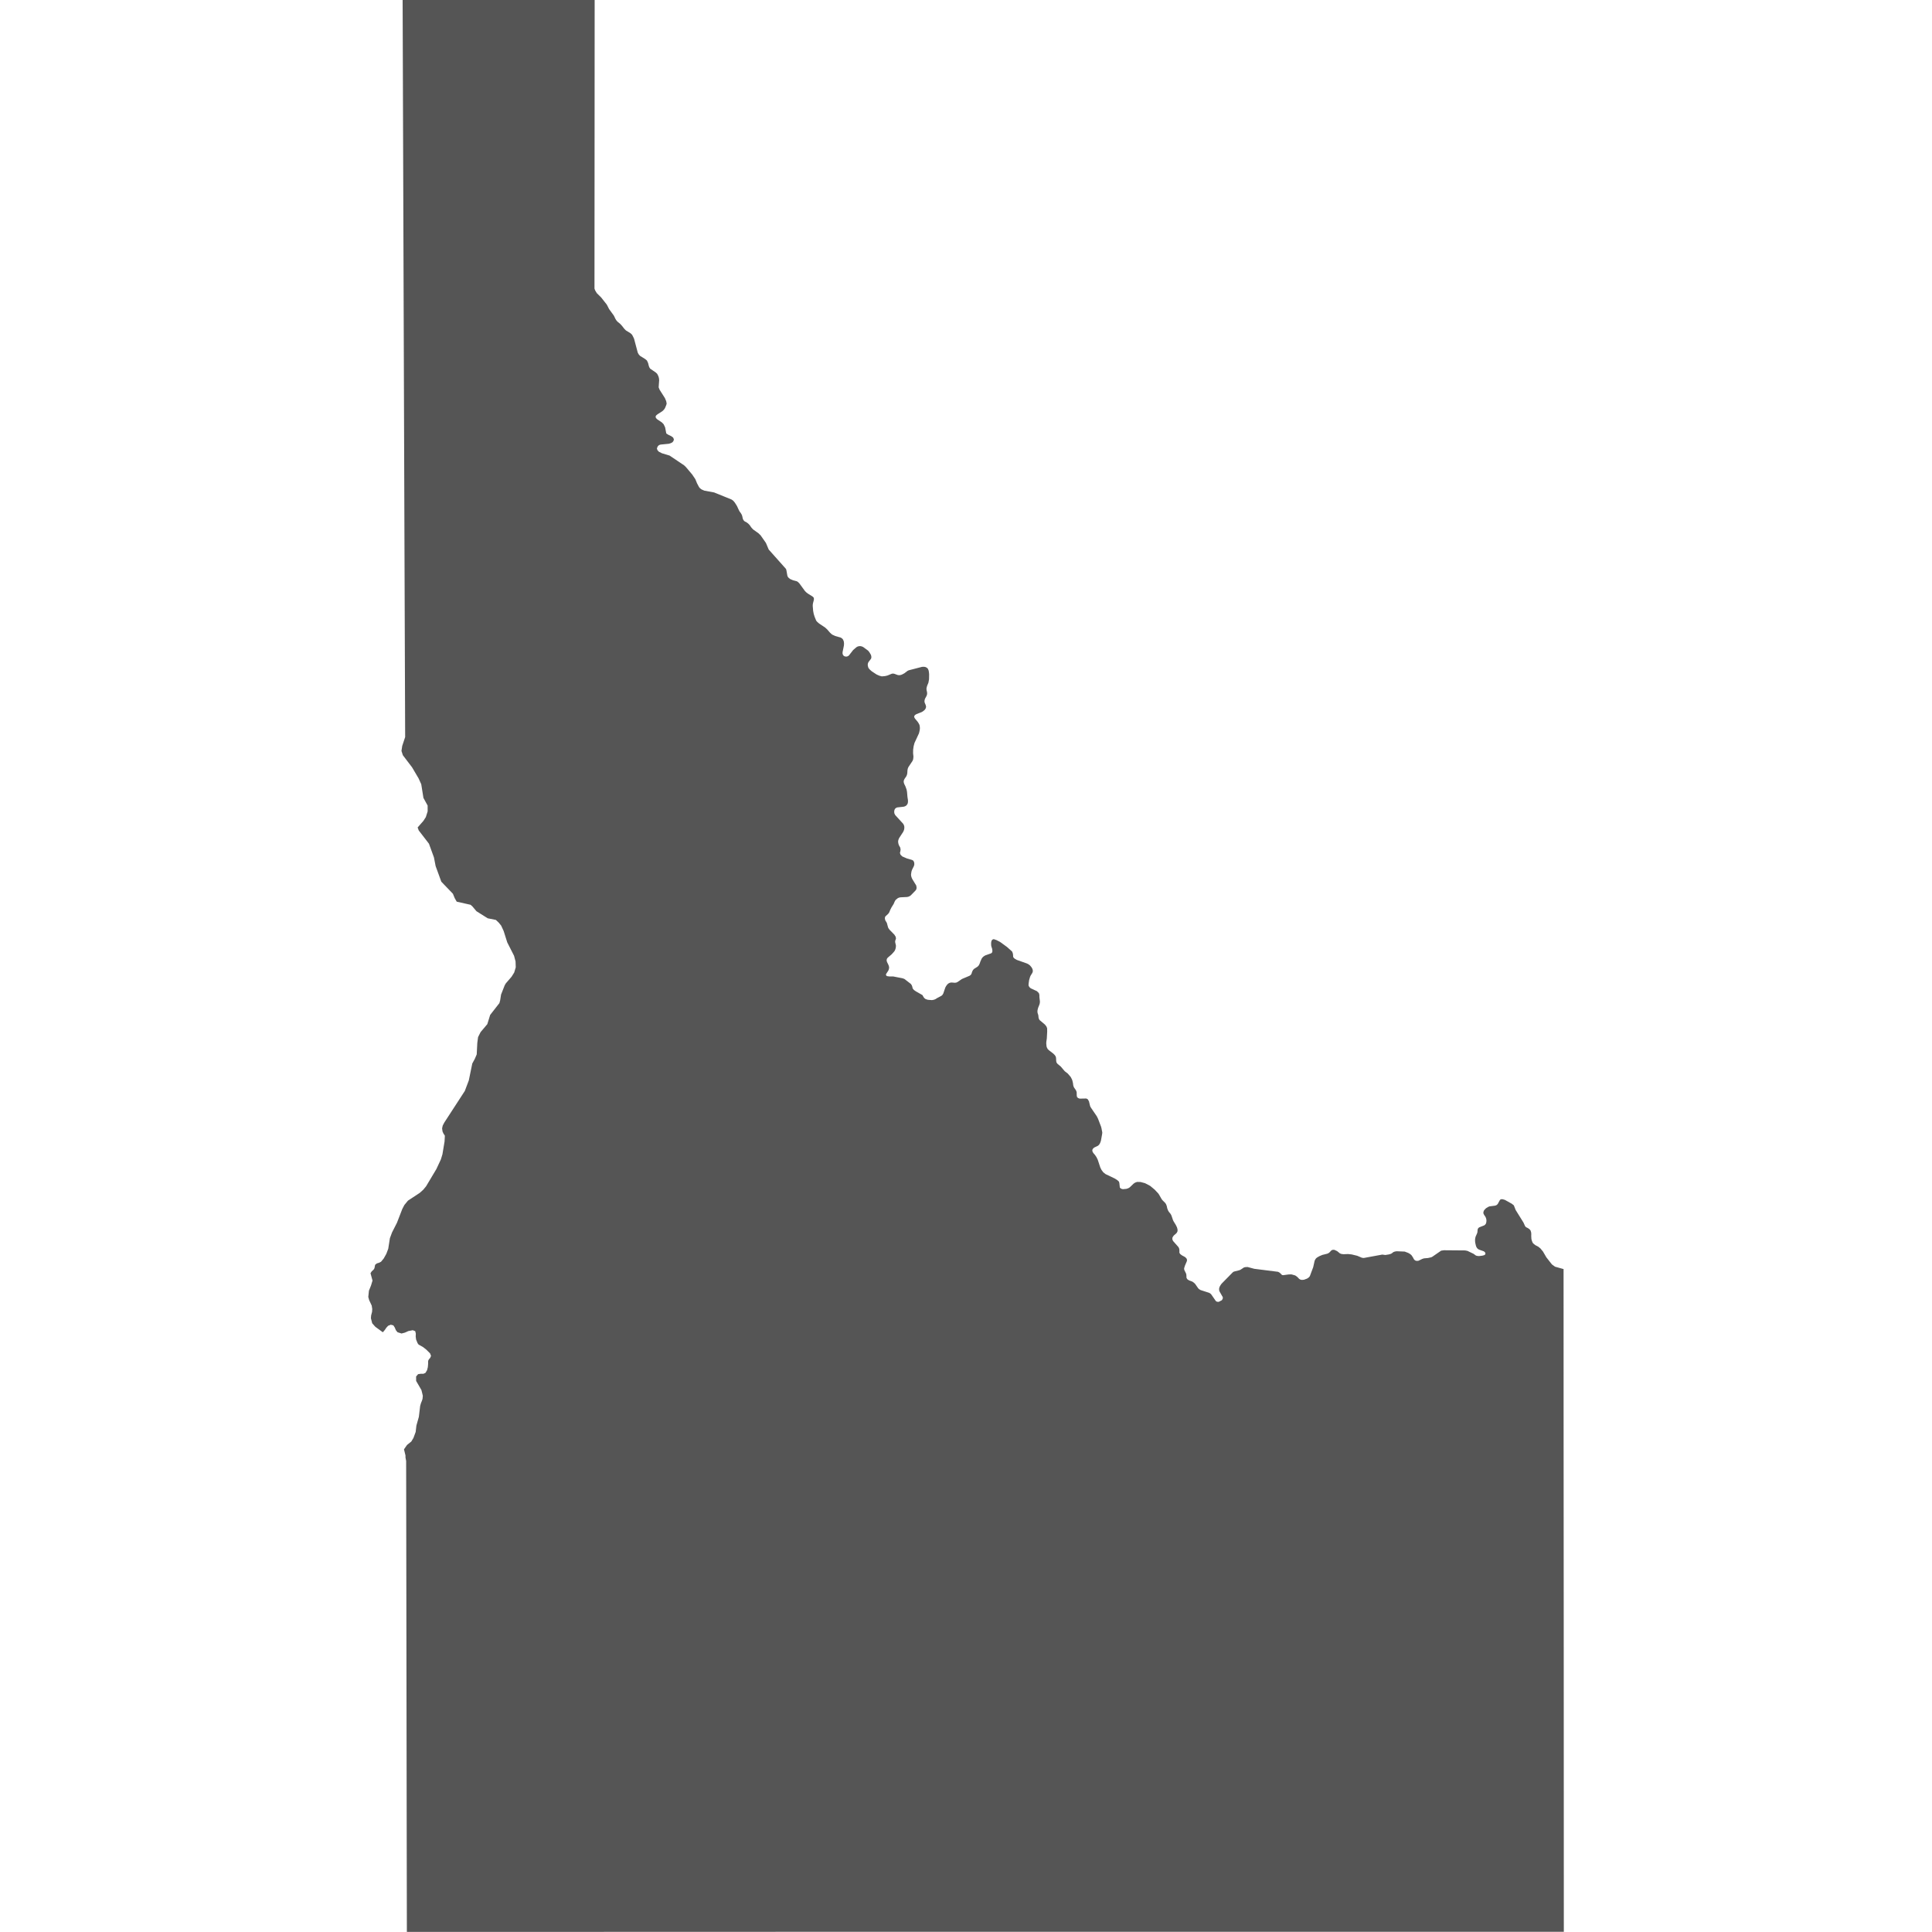 <?xml version="1.0" encoding="utf-8"?>
<!-- Generator: Adobe Illustrator 16.0.4, SVG Export Plug-In . SVG Version: 6.00 Build 0)  -->
<!DOCTYPE svg PUBLIC "-//W3C//DTD SVG 1.1//EN" "http://www.w3.org/Graphics/SVG/1.1/DTD/svg11.dtd">
<svg version="1.1" id="Layer_1" xmlns="http://www.w3.org/2000/svg" xmlns:xlink="http://www.w3.org/1999/xlink" x="0px" y="0px"
	 width="100px" height="100px" viewBox="0 0 100 100" enable-background="new 0 0 100 100" xml:space="preserve">
<path fill="#555555" d="M80.938,83.825c0-3.07-0.004-6.142-0.006-9.21c0-2.977-0.002-5.951-0.002-8.928l-0.441-0.123l-0.163-0.119
	l-0.288-0.367l-0.174-0.299l-0.133-0.161l-0.107-0.087l-0.154-0.082l-0.076-0.059l-0.058-0.057l-0.028-0.062l-0.022-0.064
	l-0.021-0.072l-0.009-0.164l0.003-0.097l-0.009-0.092l-0.033-0.101l-0.059-0.064l-0.076-0.051l-0.101-0.051l-0.045-0.054
	l-0.08-0.179l-0.405-0.651l-0.095-0.241l-0.102-0.082l-0.363-0.203l-0.127-0.035l-0.087,0.005l-0.047,0.047l-0.108,0.198
	l-0.055,0.052l-0.076,0.032L77.1,62.441l-0.066,0.025l-0.12,0.073l-0.097,0.103l-0.028,0.066l-0.013,0.07l0.019,0.063l0.034,0.06
	l0.039,0.053l0.033,0.061l0.023,0.062l0.014,0.082l-0.004,0.082l-0.017,0.081l-0.04,0.059l-0.05,0.043l-0.267,0.105l-0.05,0.045
	l-0.028,0.062l-0.012,0.147l-0.02,0.063l-0.071,0.158l-0.021,0.079l-0.01,0.086l0.002,0.081l0.008,0.077l0.033,0.144l0.02,0.059
	l0.021,0.039l0.028,0.041l0.044,0.041l0.061,0.033l0.232,0.082l0.055,0.039l0.031,0.058l-0.001,0.06l-0.062,0.045l-0.098,0.026
	l-0.174,0.021l-0.093-0.01l-0.062-0.018l-0.123-0.09l-0.312-0.15l-0.123-0.025l-1.094-0.009l-0.147,0.021l-0.449,0.31l-0.062,0.033
	l-0.171,0.038l-0.207,0.018l-0.087,0.028l-0.202,0.097l-0.093,0.006l-0.074-0.022l-0.052-0.046l-0.036-0.059l-0.03-0.06
	l-0.078-0.114l-0.07-0.057l-0.094-0.055l-0.182-0.069l-0.423-0.017l-0.091,0.017l-0.072,0.026L72.07,64.85L72,64.895l-0.104,0.032
	l-0.19,0.031l-0.16-0.021l-0.958,0.176l-0.094-0.012l-0.246-0.103l-0.287-0.069l-0.186-0.02l-0.227,0.009l-0.111-0.012l-0.08-0.029
	l-0.147-0.119l-0.146-0.067h-0.088l-0.066,0.031l-0.09,0.096l-0.045,0.037L68.7,64.891l-0.255,0.063l-0.158,0.067l-0.116,0.068
	l-0.053,0.044l-0.04,0.056l-0.033,0.069l-0.074,0.331l-0.175,0.467l-0.058,0.067l-0.086,0.058l-0.158,0.058l-0.111,0.009
	l-0.086-0.02l-0.061-0.041l-0.047-0.053l-0.066-0.06l-0.084-0.058l-0.193-0.054L66.7,65.965l-0.279,0.038l-0.062-0.008l-0.088-0.089
	l-0.056-0.045l-0.065-0.033l-1.229-0.155l-0.341-0.092l-0.107,0.003l-0.084,0.018l-0.177,0.117l-0.062,0.027l-0.285,0.072
	l-0.059,0.039l-0.576,0.586l-0.041,0.056l-0.039,0.063l-0.032,0.066l-0.017,0.073l0.002,0.08l0.021,0.067l0.171,0.299l-0.008,0.078
	l-0.044,0.075l-0.163,0.084l-0.087-0.006l-0.062-0.037l-0.233-0.337l-0.048-0.049l-0.062-0.038l-0.446-0.144l-0.074-0.045
	l-0.049-0.045l-0.158-0.228l-0.062-0.06l-0.086-0.06l-0.168-0.063l-0.087-0.057l-0.044-0.072l-0.008-0.162l-0.015-0.062L61.3,65.734
	l-0.011-0.06l0.004-0.038l0.04-0.129l0.094-0.218l0.015-0.075l-0.03-0.078l-0.071-0.07l-0.158-0.086l-0.086-0.062l-0.051-0.07
	l-0.001-0.16l-0.015-0.069L61,64.553l-0.271-0.306l-0.035-0.058l-0.014-0.064l0.006-0.068l0.035-0.062l0.043-0.054l0.104-0.088
	l0.047-0.053l0.03-0.062l0.007-0.074l-0.013-0.071l-0.021-0.07l-0.061-0.125l-0.109-0.176l-0.032-0.062l-0.069-0.208l-0.027-0.067
	l-0.035-0.059L60.5,62.723l-0.036-0.059L60.438,62.6l-0.025-0.068L60.4,62.457l-0.021-0.068l-0.027-0.063l-0.037-0.058l-0.146-0.146
	l-0.042-0.055l-0.135-0.235l-0.039-0.058l-0.189-0.201l-0.231-0.192l-0.265-0.139l-0.232-0.062l-0.174-0.004l-0.069,0.021
	l-0.062,0.029l-0.056,0.039l-0.198,0.19L58.4,61.502L58.3,61.535l-0.182,0.017l-0.097-0.028l-0.058-0.056l-0.026-0.237l-0.021-0.07
	l-0.085-0.079l-0.135-0.084l-0.471-0.226l-0.119-0.094l-0.092-0.123l-0.062-0.125l-0.135-0.408l-0.062-0.125l-0.074-0.112
	l-0.089-0.103l-0.036-0.061l-0.02-0.064l0.014-0.068l0.039-0.053l0.051-0.041l0.192-0.092l0.049-0.045l0.043-0.06l0.032-0.072
	l0.027-0.078l0.062-0.344l0.009-0.085l-0.003-0.018l-0.044-0.226l-0.021-0.071l-0.153-0.4l-0.065-0.129l-0.314-0.461l-0.029-0.062
	l-0.062-0.251l-0.065-0.108l-0.073-0.035l-0.341,0.007l-0.083-0.031l-0.055-0.054l-0.014-0.075l-0.004-0.172l-0.022-0.069
	l-0.032-0.059l-0.082-0.115l-0.027-0.064l-0.018-0.074l-0.008-0.078l-0.033-0.146l-0.025-0.066l-0.065-0.123L55.27,55.57
	l-0.162-0.127l-0.201-0.237l-0.176-0.147l-0.047-0.067l-0.016-0.075l-0.007-0.158l-0.019-0.078l-0.051-0.074l-0.074-0.074
	l-0.224-0.172l-0.065-0.063l-0.033-0.062l-0.025-0.067l-0.016-0.162l0.004-0.085l0.025-0.172l0.019-0.354l-0.003-0.174l-0.037-0.093
	l-0.077-0.097l-0.282-0.238l-0.044-0.1l-0.018-0.158l-0.024-0.067l-0.018-0.071v-0.086l0.016-0.082l0.023-0.078L53.799,52
	l0.021-0.079l0.006-0.081L53.8,51.607l-0.002-0.088L53.8,51.5l-0.028-0.098l-0.104-0.101l-0.312-0.143l-0.078-0.07l-0.041-0.082
	l0.004-0.088l0.025-0.185l0.047-0.162l0.031-0.072l0.077-0.122l0.031-0.066l0.007-0.076l-0.02-0.081l-0.043-0.082l-0.086-0.103
	l-0.076-0.058l-0.082-0.042l-0.521-0.184l-0.118-0.068l-0.07-0.077l-0.012-0.157l-0.02-0.074l-0.029-0.063l-0.26-0.231l-0.359-0.261
	l-0.188-0.097l-0.139-0.047l-0.06,0.02l-0.036,0.033l-0.021,0.041l-0.016,0.071l-0.003,0.08l0.003,0.078l0.014,0.069l0.033,0.099
	l0.012,0.067l0.004,0.069l-0.016,0.059l-0.025,0.031l-0.04,0.023l-0.269,0.093l-0.063,0.033l-0.056,0.04l-0.051,0.05l-0.041,0.063
	l-0.064,0.146l-0.026,0.08l-0.032,0.071l-0.039,0.063l-0.049,0.047l-0.178,0.113l-0.049,0.051l-0.037,0.064l-0.027,0.071
	l-0.021,0.072l-0.041,0.057l-0.056,0.041l-0.396,0.167l-0.229,0.157l-0.063,0.029l-0.076,0.01l-0.172-0.014l-0.077,0.011
	l-0.065,0.028l-0.057,0.043l-0.046,0.053l-0.042,0.061l-0.034,0.064l-0.104,0.306l-0.045,0.076l-0.011,0.01l-0.042,0.037
	l-0.239,0.127L48.43,51.71l-0.084,0.035l-0.109,0.021l-0.211-0.017l-0.112-0.034l-0.072-0.055l-0.04-0.055l-0.056-0.099
	l-0.338-0.192l-0.104-0.073l-0.065-0.082l-0.016-0.076l-0.028-0.082l-0.051-0.074l-0.333-0.257l-0.099-0.035l-0.472-0.092h-0.198
	l-0.139-0.02l-0.045-0.052l0.006-0.055l0.117-0.179l0.028-0.076l0.013-0.079l-0.016-0.086l-0.037-0.088l-0.06-0.119L45.89,49.7
	l0.017-0.074l0.04-0.055l0.21-0.18l0.129-0.145l0.026-0.041l0.023-0.048l0.021-0.065l0.014-0.074l0.003-0.085l-0.036-0.147
	l-0.005-0.072l0.044-0.136l-0.017-0.094l-0.065-0.104l-0.254-0.26l-0.061-0.086l-0.023-0.069l-0.053-0.196l-0.084-0.139L45.8,47.532
	l0.013-0.078l0.046-0.051l0.105-0.095l0.047-0.058l0.034-0.07l0.029-0.076l0.067-0.133l0.114-0.184l0.054-0.125l0.02-0.038
	l0.035-0.05l0.103-0.083l0.064-0.03l0.071-0.016l0.345-0.017l0.075-0.016l0.067-0.031l0.057-0.041l0.24-0.247l0.043-0.062
	l0.014-0.085l-0.017-0.109l-0.211-0.345l-0.03-0.07l-0.021-0.068l-0.01-0.081l0.01-0.083l0.015-0.088l0.026-0.078l0.101-0.204
	l0.019-0.085l-0.006-0.089l-0.041-0.094l-0.072-0.043l-0.264-0.076l-0.24-0.104l-0.092-0.09l-0.03-0.092l0.02-0.079l0.014-0.087
	l-0.015-0.103l-0.078-0.142l-0.029-0.106l-0.006-0.096l0.021-0.082l0.03-0.071l0.201-0.308l0.036-0.069l0.025-0.077l0.01-0.083
	l-0.005-0.078l-0.025-0.075l-0.041-0.065l-0.399-0.434l-0.045-0.087l-0.011-0.075l0.006-0.076l0.021-0.061l0.021-0.034l0.045-0.039
	l0.062-0.028l0.335-0.037l0.071-0.022l0.062-0.036l0.046-0.054l0.034-0.066l0.011-0.083l-0.002-0.084l-0.025-0.159l-0.021-0.247
	l-0.012-0.077l-0.018-0.077l-0.059-0.159l-0.048-0.094l-0.029-0.078l-0.01-0.08l0.019-0.071l0.032-0.061l0.084-0.122l0.032-0.072
	l0.02-0.082l0.011-0.169l0.016-0.081l0.032-0.077l0.205-0.307l0.034-0.07l0.014-0.08l0.007-0.089l-0.018-0.171l0.003-0.184
	l0.025-0.176l0.043-0.167l0.234-0.505l0.022-0.091l0.018-0.087l0.008-0.092l-0.007-0.083l-0.015-0.08l-0.038-0.076l-0.051-0.08
	l-0.145-0.174l-0.032-0.059l-0.01-0.023V37.1l0.021-0.066l0.045-0.04l0.058-0.033l0.274-0.108l0.062-0.039l0.055-0.043l0.05-0.05
	l0.034-0.06l0.019-0.072l-0.012-0.071l-0.025-0.067l-0.03-0.065l-0.017-0.071l0.007-0.078l0.022-0.073l0.072-0.131l0.029-0.073
	l0.009-0.08l-0.011-0.08l-0.018-0.076l-0.007-0.079l0.015-0.081l0.024-0.078l0.062-0.149l0.033-0.177l0.004-0.264l-0.009-0.095
	l-0.016-0.094l-0.041-0.097l-0.062-0.055l-0.076-0.035L47.8,34.512l-0.081,0.005l-0.681,0.177l-0.065,0.03l-0.163,0.125
	l-0.127,0.067l-0.071,0.023l-0.073,0.01l-0.08-0.012l-0.166-0.061l-0.065-0.012l-0.069,0.008l-0.229,0.094l-0.12,0.028l-0.169,0.015
	l-0.125-0.034l-0.144-0.064l-0.241-0.157l-0.108-0.094l-0.073-0.088L44.928,34.5l-0.015-0.076l0.009-0.083l0.028-0.069l0.138-0.18
	l0.016-0.084l-0.021-0.105l-0.084-0.145l-0.067-0.082l-0.255-0.187l-0.069-0.03l-0.08-0.017l-0.078,0.006l-0.069,0.021l-0.059,0.036
	l-0.164,0.142l-0.223,0.286l-0.065,0.039l-0.077,0.016l-0.099-0.024l-0.055-0.054l-0.027-0.07l-0.001-0.08l0.071-0.352l0.005-0.095
	l-0.009-0.1l-0.037-0.102l-0.052-0.063l-0.07-0.045l-0.288-0.083l-0.164-0.077l-0.105-0.095l-0.145-0.167l-0.109-0.1l-0.305-0.204
	l-0.093-0.078l-0.063-0.073l-0.084-0.207l-0.046-0.149l-0.029-0.158l-0.021-0.254l0.006-0.092l0.019-0.088l0.023-0.083l0.015-0.079
	l-0.008-0.076l-0.061-0.063l-0.252-0.156l-0.086-0.069l-0.062-0.065l-0.282-0.386L41.31,30.13l-0.064-0.043l-0.199-0.053
	l-0.145-0.062l-0.077-0.059l-0.047-0.058l-0.017-0.037l-0.008-0.026l-0.047-0.268l-0.022-0.075l-0.896-1.006l-0.144-0.342
	l-0.275-0.392L39.256,27.6l-0.276-0.197l-0.088-0.096l-0.093-0.133L38.727,27.1l-0.081-0.06l-0.101-0.053l-0.059-0.059l-0.036-0.071
	l-0.035-0.155l-0.029-0.073l-0.042-0.071l-0.062-0.083l-0.041-0.076l-0.097-0.211l-0.112-0.177l-0.079-0.092l-0.084-0.062
	l-0.905-0.368l-0.505-0.093l-0.147-0.064l-0.079-0.059l-0.054-0.067l-0.102-0.194l-0.085-0.208l-0.164-0.244l-0.322-0.382
	l-0.092-0.089l-0.754-0.508l-0.395-0.119l-0.166-0.084L34.029,23.3l-0.027-0.081l0.02-0.067l0.027-0.053l0.026-0.03l0.05-0.037
	l0.066-0.021l0.428-0.042l0.073-0.021l0.064-0.028l0.06-0.039l0.044-0.061l0.021-0.075l-0.039-0.097L34.75,22.58l-0.155-0.075
	l-0.104-0.066l-0.006-0.014l-0.059-0.306l-0.076-0.161l-0.091-0.093L34,21.691l-0.06-0.077l-0.003-0.075l0.043-0.052l0.056-0.046
	l0.241-0.154l0.053-0.047l0.048-0.053l0.042-0.063l0.062-0.15l0.024-0.083l-0.023-0.125l-0.068-0.162l-0.274-0.432l-0.049-0.122
	l0.026-0.369l-0.01-0.104l-0.028-0.101l-0.063-0.125l-0.071-0.069l-0.291-0.198L33.602,19l-0.031-0.103l-0.024-0.102l-0.062-0.136
	l-0.093-0.076l-0.267-0.166l-0.071-0.083l-0.044-0.083l-0.19-0.715l-0.041-0.09l-0.063-0.121l-0.08-0.076l-0.238-0.146l-0.093-0.095
	l-0.112-0.145l-0.107-0.113l-0.126-0.102l-0.066-0.078l-0.044-0.075l-0.076-0.157l-0.248-0.342l-0.118-0.229l-0.295-0.374
	l-0.222-0.219l-0.086-0.143l-0.035-0.094c0-3.167,0.004-6.333,0.006-9.5c0.001-1.813,0.002-3.626,0.003-5.44H20.84
	c0.011,3.189,0.021,6.379,0.032,9.568c0.011,3.163,0.021,6.325,0.032,9.487c0.011,3.13,0.021,6.261,0.032,9.392
	c0.012,3.101,0.022,6.202,0.033,9.302c0.001,0.135,0.001,0.269,0.002,0.404l-0.152,0.458l-0.039,0.261l0.072,0.221l0.476,0.625
	l0.336,0.57l0.14,0.307l0.113,0.708l0.217,0.394l0.001,0.302l-0.093,0.296l-0.129,0.2l-0.296,0.337l0.056,0.153l0.53,0.688
	c0.087,0.237,0.174,0.475,0.259,0.713l0.086,0.445l0.295,0.809l0.599,0.623l0.093,0.225l0.104,0.185l0.719,0.162l0.097,0.088
	l0.207,0.245l0.582,0.366l0.422,0.084l0.147,0.139l0.127,0.155l0.13,0.283l0.185,0.586l0.353,0.694l0.077,0.294l0.01,0.302
	l-0.08,0.269l-0.138,0.22L26.181,50.9l-0.058,0.099l-0.188,0.479l-0.047,0.299l-0.039,0.143l-0.478,0.612l-0.148,0.478l-0.348,0.412
	l-0.13,0.258l-0.04,0.303l-0.03,0.592l-0.098,0.23l-0.132,0.243l-0.179,0.872l-0.207,0.548l-1.064,1.638l-0.079,0.152l-0.033,0.145
	l0.022,0.16l0.05,0.112l0.049,0.072l0.022,0.04l-0.016,0.297l-0.11,0.664l-0.081,0.264l-0.231,0.496l-0.535,0.896l-0.144,0.174
	l-0.186,0.167l-0.607,0.399l-0.188,0.229l-0.106,0.204l-0.276,0.713l-0.254,0.499l-0.111,0.298l-0.086,0.549l-0.1,0.264
	l-0.134,0.238l-0.138,0.168l-0.11,0.055l-0.11,0.033l-0.087,0.072l-0.035,0.178l-0.047,0.076l-0.092,0.081l-0.065,0.101l0.104,0.379
	l-0.076,0.252l-0.11,0.275l-0.033,0.323l0.045,0.162l0.133,0.285l0.027,0.18l-0.01,0.146l-0.048,0.183l-0.011,0.146l0.067,0.26
	l0.162,0.182l0.388,0.283l0.1-0.116l0.081-0.12l0.094-0.101l0.137-0.054l0.132,0.033l0.074,0.114l0.058,0.138l0.085,0.104
	l0.207,0.065l0.174-0.045l0.182-0.082l0.226-0.043l0.126,0.049l0.031,0.125l-0.006,0.156l0.021,0.154l0.076,0.186l0.055,0.076
	l0.218,0.12l0.173,0.134l0.201,0.199l0.05,0.129l-0.042,0.1l-0.07,0.082l-0.037,0.074l-0.002,0.159l-0.014,0.166l-0.04,0.158
	l-0.082,0.14l-0.108,0.049l-0.138-0.002l-0.137,0.021l-0.103,0.121l0.002,0.229l0.275,0.474l0.071,0.293l-0.014,0.159l-0.034,0.107
	l-0.044,0.105l-0.045,0.152l-0.068,0.568l-0.127,0.451l-0.038,0.332l-0.116,0.312l-0.111,0.184l-0.221,0.178l-0.157,0.225
	l0.078,0.318v0.104l0.034,0.183c0.004,3.091,0.009,6.183,0.014,9.272c0.005,3.176,0.01,6.352,0.014,9.526
	c0.003,1.858,0.006,3.718,0.009,5.576c3.11,0,6.222,0.001,9.332-0.002c3.295-0.002,6.59-0.003,9.885-0.003
	c2.939,0,5.88,0.001,8.82-0.001c2.937-0.003,5.873,0,8.81,0c3.312,0,6.627,0,9.941,0c3.158,0,6.317,0.001,9.478,0.001h3.618
	c0-2.108-0.002-4.217-0.002-6.325C80.938,90.389,80.938,87.107,80.938,83.825z"/>
</svg>
